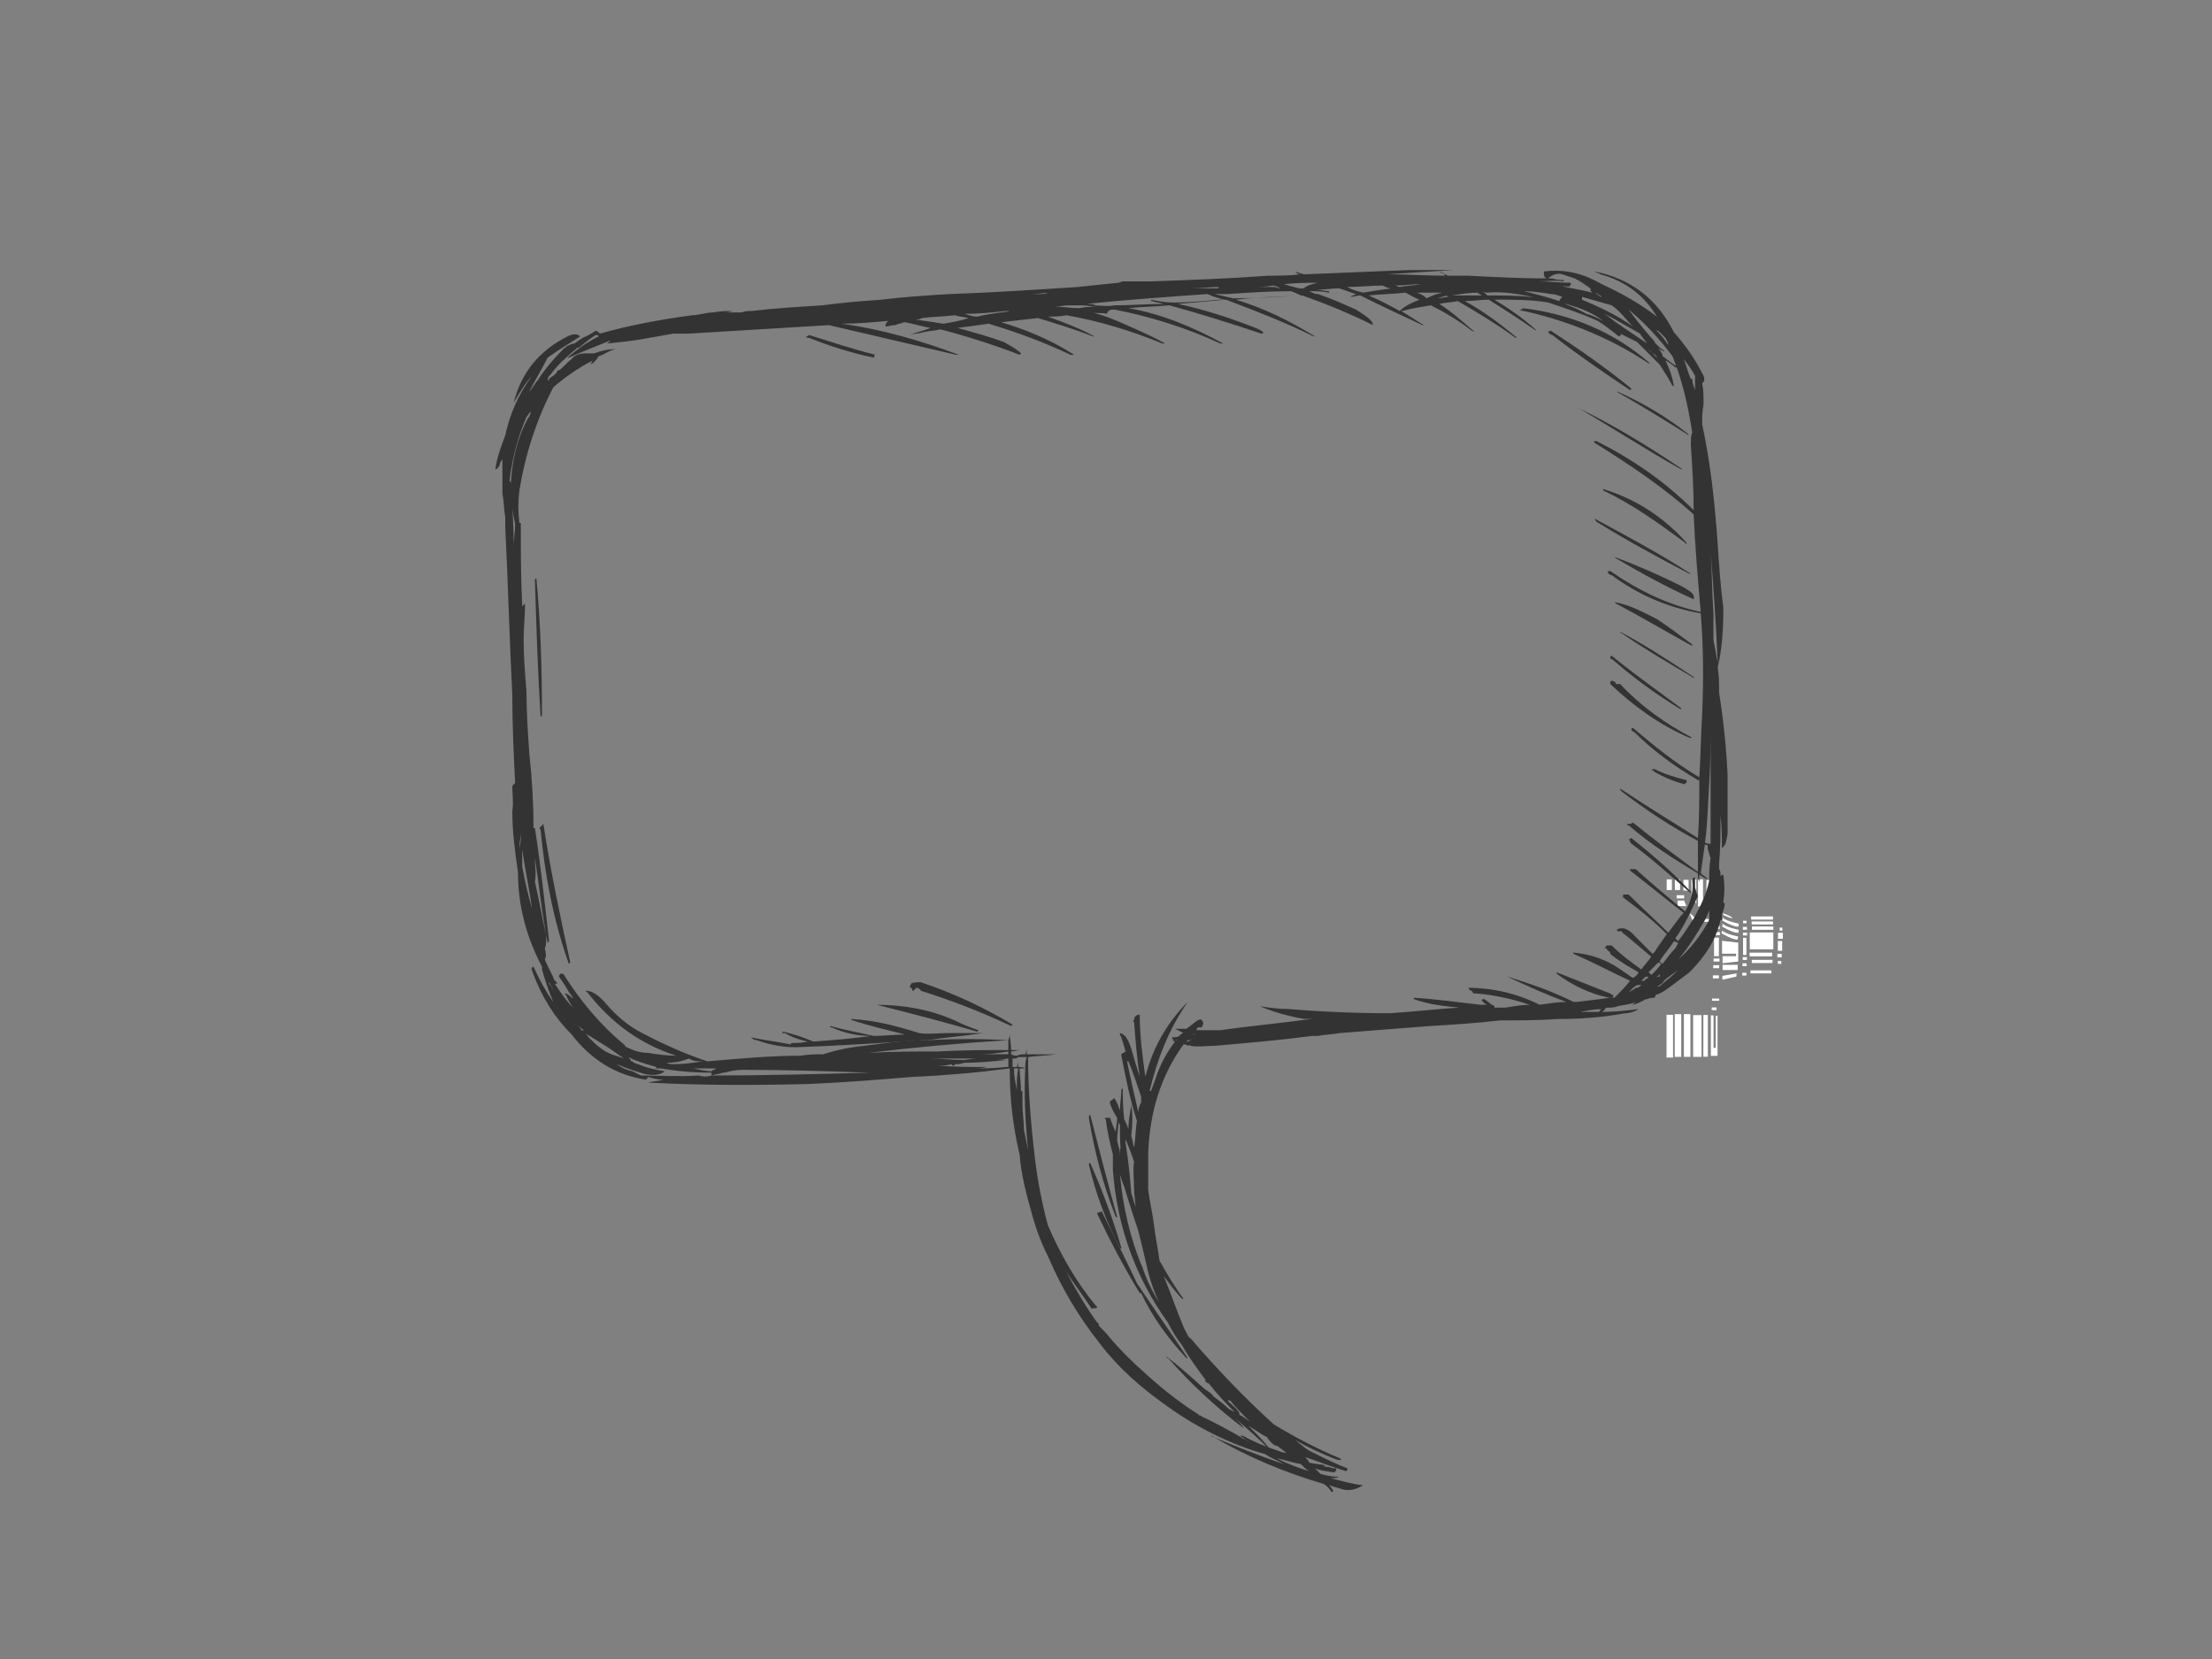 <?xml version="1.0" encoding="utf-8"?>
<!-- Generator: Adobe Illustrator 17.0.0, SVG Export Plug-In . SVG Version: 6.00 Build 0)  -->
<!DOCTYPE svg PUBLIC "-//W3C//DTD SVG 1.1//EN" "http://www.w3.org/Graphics/SVG/1.1/DTD/svg11.dtd">
<svg version="1.1" id="Layer_1" xmlns="http://www.w3.org/2000/svg" xmlns:xlink="http://www.w3.org/1999/xlink" x="0px" y="0px"
	 width="800px" height="600px" viewBox="0 0 800 600" enable-background="new 0 0 800 600" xml:space="preserve">
<rect x="0" y="0" width="800" height="600" fill="#808080" stroke="none"/>
<polygon fill="#FFFFFF" points="604.656,321.896 602.783,321.896 602.783,318.031 604.656,318.031 604.656,321.896 "/>
<polygon fill="#FFFFFF" points="607.615,321.896 605.743,321.896 605.743,318.031 607.615,318.031 607.615,321.896 "/>
<polygon fill="#FFFFFF" points="610.695,322.078 608.823,322.078 608.823,318.212 610.695,318.212 610.695,322.078 "/>
<polygon fill="#FFFFFF" points="618.97,328.057 617.158,328.057 617.158,318.273 618.97,318.273 618.97,328.057 "/>
<polygon fill="#FFFFFF" points="621.597,327.996 619.785,327.996 619.785,318.212 621.597,318.212 621.597,327.996 "/>
<polygon fill="#FFFFFF" points="615.92,327.815 614.108,327.815 614.108,318.031 615.92,318.031 615.92,327.815 "/>
<polygon fill="#FFFFFF" points="613.504,326.788 611.813,324.433 611.692,318.031 613.504,318.031 613.504,326.788 "/>
<polygon fill="#FFFFFF" points="609.095,324.916 606.377,324.916 606.377,323.769 609.095,323.769 609.095,324.916 "/>
<polygon fill="#FFFFFF" points="606.739,325.701 606.739,327.695 609.88,327.695 609.095,325.701 606.739,325.701 "/>
<path fill="#FFFFFF" d="M611.088,330.473l1.268,2.899h5.678v-1.026h-4.711C613.323,332.345,611.148,329.929,611.088,330.473
	L611.088,330.473z"/>
<polygon fill="#FFFFFF" points="621.718,333.432 619.906,333.432 619.906,332.466 621.718,332.466 621.718,333.432 "/>
<polygon fill="#FFFFFF" points="621.657,345.814 619.906,345.814 619.906,339.109 621.657,339.109 621.657,345.814 "/>
<polygon fill="#FFFFFF" points="621.899,347.746 619.725,347.746 619.725,346.659 621.899,346.659 621.899,347.746 "/>
<polygon fill="#FFFFFF" points="621.778,350.163 619.604,350.163 619.604,349.075 621.778,349.075 621.778,350.163 "/>
<polygon fill="#FFFFFF" points="621.657,353.846 619.483,353.846 619.483,352.76 621.657,352.76 621.657,353.846 "/>
<polygon fill="#FFFFFF" points="622.02,338.204 619.846,338.204 619.846,337.117 622.02,337.117 622.02,338.204 "/>
<polygon fill="#FFFFFF" points="621.96,335.969 619.785,335.969 619.785,334.882 621.96,334.882 621.96,335.969 "/>
<polygon fill="#FFFFFF" points="631.656,333.905 630.405,333.905 630.405,333.01 631.656,333.01 631.656,333.905 "/>
<polygon fill="#FFFFFF" points="631.614,345.377 630.405,345.377 630.405,339.165 631.614,339.165 631.614,345.377 "/>
<polygon fill="#FFFFFF" points="631.781,347.167 630.28,347.167 630.28,346.16 631.781,346.16 631.781,347.167 "/>
<polygon fill="#FFFFFF" points="631.698,349.406 630.196,349.406 630.196,348.398 631.698,348.398 631.698,349.406 "/>
<polygon fill="#FFFFFF" points="631.614,352.82 630.113,352.82 630.113,351.812 631.614,351.812 631.614,352.82 "/>
<polygon fill="#FFFFFF" points="631.865,338.326 630.364,338.326 630.364,337.318 631.865,337.318 631.865,338.326 "/>
<polygon fill="#FFFFFF" points="631.822,336.255 630.321,336.255 630.321,335.247 631.822,335.247 631.822,336.255 "/>
<path fill="#FFFFFF" d="M623.046,331.862l-0.181,1.027c0,0,2.053,1.208,3.684,1.812c1.631,0.604,2.174,0.423,2.174,0.423
	l0.121-1.087C628.845,334.036,624.315,333.191,623.046,331.862L623.046,331.862z"/>
<path fill="#FFFFFF" d="M623.046,334.097l-0.181,1.027c0,0,2.053,1.208,3.684,1.812c1.631,0.604,2.174,0.423,2.174,0.423
	l0.121-1.087C628.845,336.271,624.315,335.425,623.046,334.097L623.046,334.097z"/>
<path fill="#FFFFFF" d="M622.805,336.512l-0.181,1.027c0,0,2.053,1.208,3.684,1.812c1.631,0.604,2.174,0.423,2.174,0.423
	l0.121-1.087C628.603,338.687,624.073,337.841,622.805,336.512L622.805,336.512z"/>
<path fill="#FFFFFF" d="M623.228,330.292v0.604c0,0,3.141,1.51,3.262,1.087C626.61,331.56,623.228,330.292,623.228,330.292
	L623.228,330.292z"/>
<polygon fill="#FFFFFF" points="622.805,340.257 622.805,344.908 627.878,344.908 627.878,345.814 622.986,345.814 622.986,348.35 
	628.663,347.746 628.663,340.922 622.805,340.257 "/>
<polygon fill="#FFFFFF" points="628.482,348.954 622.986,348.954 622.986,350.826 628.422,350.826 628.482,348.954 "/>
<polygon fill="#FFFFFF" points="628.06,352.034 622.926,352.941 622.926,354.33 627.999,353.182 628.06,352.034 "/>
<polygon fill="#FFFFFF" points="641.226,332.587 633.314,332.587 633.314,331.439 641.226,331.439 641.226,332.587 "/>
<polygon fill="#FFFFFF" points="641.226,334.338 633.495,334.338 633.495,333.251 641.226,333.251 641.226,334.338 "/>
<polygon fill="#FFFFFF" points="641.347,336.271 633.616,336.271 633.616,335.063 641.347,335.063 641.347,336.271 "/>
<polygon fill="#FFFFFF" points="641.347,343.337 632.831,343.337 632.831,337.237 641.347,337.237 641.347,343.337 "/>
<polygon fill="#FFFFFF" points="640.925,345.874 632.771,345.874 632.771,344.545 640.925,344.545 640.925,345.874 "/>
<polygon fill="#FFFFFF" points="641.045,348.29 633.555,348.29 633.555,347.142 641.045,347.142 641.045,348.29 "/>
<polygon fill="#FFFFFF" points="640.622,352.034 633.073,352.034 633.073,350.947 640.622,350.947 640.622,352.034 "/>
<polygon fill="#FFFFFF" points="644.548,343.881 642.978,343.881 642.978,340.317 644.548,340.317 644.548,343.881 "/>
<polygon fill="#FFFFFF" points="644.79,339.533 643.038,339.533 643.038,337.358 644.79,337.358 644.79,339.533 "/>
<polygon fill="#FFFFFF" points="644.608,336.573 643.642,336.573 643.642,335.486 644.608,335.486 644.608,336.573 "/>
<polygon fill="#FFFFFF" points="644.367,346.237 642.797,346.237 642.797,344.968 644.367,344.968 644.367,346.237 "/>
<polygon fill="#FFFFFF" points="644.246,348.592 642.978,348.592 642.978,347.565 644.246,347.565 644.246,348.592 "/>
<polygon fill="#FFFFFF" points="621.778,361.94 619.181,361.94 619.181,361.155 621.778,361.155 621.778,361.94 "/>
<polygon fill="#FFFFFF" points="620.812,365.322 619.06,365.322 619.06,364.355 620.812,364.355 620.812,365.322 "/>
<polygon fill="#FFFFFF" points="618.758,367.194 618.758,381.871 621.174,381.871 621.174,367.376 620.51,367.376 620.51,378.972 
	619.725,378.972 619.725,367.255 618.758,367.194 "/>
<polygon fill="#FFFFFF" points="617.671,382.173 616.041,382.173 616.041,367.073 617.671,367.073 617.671,382.173 "/>
<polygon fill="#FFFFFF" points="615.376,382.233 612.356,382.233 612.356,367.134 615.376,367.134 615.376,382.233 "/>
<polygon fill="#FFFFFF" points="605.079,382.475 602.723,382.475 602.723,367.013 605.079,367.013 605.079,382.475 "/>
<polygon fill="#FFFFFF" points="608.038,382.233 605.682,382.233 605.682,366.771 608.038,366.771 608.038,382.233 "/>
<polygon fill="#FFFFFF" points="611.36,382.233 609.004,382.233 609.004,366.771 611.36,366.771 611.36,382.233 "/>
<g>
	<g>
		<path fill="#333333" d="M397.889,486.07L397.889,486.07c6.648,8.689,14.823,15.841,23.512,21.975
			c11.245,8.175,23.507,14.309,36.284,17.887c2.046,1.532,4.088,2.046,6.643,3.579c-9.198-3.069-17.887-6.643-26.571-10.221
			c0,0,0,0,0.509,0c12.777,7.666,26.576,13.286,40.376,17.373c1.018,0.514,2.041,1.537,3.064,3.069l0.509-0.514
			c-0.509-1.018-1.018-1.532-1.532-2.041c1.532,0.509,3.579,1.023,5.111,1.532c2.555,0.509,4.602,0,7.157-1.532
			c-4.088-0.514-7.666-1.532-11.754-2.555c1.018,0,2.041,0,3.064-0.514c-2.555,0-4.602-0.509-6.643-1.018
			c-0.514-0.514-1.023-1.023-2.046-2.046c2.555,1.023,4.602,1.023,7.157,1.532v-0.509c0,0,0,0,0.509,0c0-0.514,0-0.514,0-1.023
			c-1.023,0-1.532,0-2.555-0.509c-1.023,0-1.532,0-2.041-0.514c0.509,0,0.509,0,0.509,0c0.509,0,0.509,0,0.509,0
			c-2.041-0.509-4.087-0.509-6.129-1.023c-0.514-1.018-1.023-1.532-1.537-2.041c4.602,1.532,9.712,3.578,14.823,5.111l0,0
			c0,0,0,0,0.509-0.514c0-0.509,0-0.509,0-0.509c-4.088-1.532-8.175-3.578-12.263-5.62c-2.555-1.023-4.602-3.069-6.643-4.602
			c4.597,2.555,9.707,5.111,15.332,7.157c1.532,0,1.532,0,1.018-0.514c-8.684-3.578-16.35-7.666-24.016-12.263
			c-10.735-9.712-20.957-20.443-30.155-31.178c-0.509,0-0.509-0.509-1.023-1.023c-0.509-1.018-1.023-2.041-1.532-3.064
			c-2.555-6.134-4.602-12.268-7.157-18.396c2.046,2.555,4.093,5.62,6.648,8.175c0.509,0,1.018,0,0.509,0
			c-3.064-4.087-6.134-9.198-8.689-13.8c-0.509-4.088-1.532-8.689-2.041-13.286c-0.514-4.088-1.537-8.18-2.046-12.268
			c0,0,0,0,0-0.509c0-4.088,0-8.689,0-12.777c0.509-14.823,4.602-28.109,12.777-39.353c0.509,0,1.023,0,1.532,0.509
			c0,0,0.514-0.509,1.023,0c2.555,0.514,5.62,0,8.689,0c11.754-1.018,23.507-2.041,35.261-3.573c0,0,0,0-0.509,0.509l0.509-0.509
			c0.514,0,1.023,0,2.046,0c2.555-0.514,5.111-0.514,7.666-1.023l32.71-2.555c8.684-0.514,16.864-1.023,25.553-2.046
			c6.643,0,13.795,0,20.952-0.509l0,0c7.666,0,15.841-0.514,24.021-2.046c1.532,0,3.578-0.509,5.111-1.532
			c-4.088,0.509-8.689,1.023-13.291,1.023c1.023-0.514,1.023-1.023,1.537-1.532c1.532,0,3.064,0,4.087-0.514
			c2.041-0.509,4.088-0.509,6.643-1.532c-0.509,0.509-1.023,0.509-1.023,1.023c1.532-0.514,3.07-1.023,4.602-2.046
			c0.509,0,0.509,0,0.509,0c1.023-0.509,2.046-0.509,2.555-0.509c0.514-0.514,0.514-0.514,0.514-1.023
			c2.041-0.509,4.088-2.046,6.129-3.578c2.046-1.532,4.093-3.064,6.134-4.597c6.134-6.134,9.712-12.268,11.245-18.91h0.509v-0.514
			c0,0,0,0,0-0.509l0,0c0-0.509,0-0.509,0-1.023c0.514-1.532,1.023-2.555,1.023-4.088c-0.509,0-0.509,0-0.509-0.509
			c0.509-3.069,0.509-6.134,0-9.712c-0.514,0-0.514,0-1.023,0.509l0,0c0-1.018,0-2.041-0.509-2.555c0-1.018,0-1.532,0-2.041
			c0.509-5.625,0.509-11.245,0.509-17.378c0.509,4.088,0.509,8.18,0.509,11.754c1.537-1.018,1.537-2.555,2.046-5.111
			c0-7.152,0-14.309,0-21.461c-0.509-10.221-1.532-19.934-3.064-29.643c0-3.067,0-6.131-0.514-9.201
			c1.532-6.131,2.046-13.286,2.046-21.463c-1.023-7.666-1.532-15.332-2.046-22.998c-1.023-14.82-2.555-29.129-5.62-43.441
			c0-2.044,0-4.599,0.509-7.154c0-2.555,0-5.111-0.509-7.666c1.023-0.512,1.023-2.046,0-3.579
			c-2.555-5.111-6.134-10.221-10.221-14.82c-6.134-12.265-15.846-19.422-28.623-21.977c0.514,0.514,1.537,0.514,2.046,1.023
			c9.198,2.555,15.841,7.666,20.443,15.332c-6.643-5.111-13.286-8.689-19.934-11.753c-6.129-3.579-12.777-5.622-20.952-4.602
			c0,0,0,0,0,0.514c0,1.532,0.509,2.041,1.532,2.041c1.532-1.532,3.579-2.041,5.111-1.532c1.532,0.512,3.07,1.023,4.602,1.532
			c2.041,1.023,4.088,2.555,5.62,3.578c0,0,0,0.512,0,1.023c0.514,0,0.514,0.509,0.514,0.509c-3.578-1.021-7.666-1.532-11.759-2.555
			c1.537,0.514,2.555,0,3.578,0.514v-0.514c0.514,0,0.514,0,0.514-0.509c0,0,0,0,0-0.512c-4.093,0-7.666-0.512-11.759-0.512
			c3.069,0,6.134-0.509,9.203,0v-0.509c-1.023,0-2.555,0-4.093-0.514c-10.221,0-20.443-0.509-30.664-1.021c-2.041,0-4.596,0-7.152,0
			c-1.023-0.512-2.046-1.021-2.555-1.535c0,0.514,0,0.514,0.509,0.514c0.514,0.509,1.023,0.509,1.023,1.021
			c-6.643,0-13.8-0.512-20.952-0.512c8.175-0.509,16.35-1.023,24.016-1.532c-5.111,0-10.221,0-15.841,0
			c-12.268,0.509-25.044,1.023-37.821,1.532c-1.018,0-2.041-0.509-3.573-1.023c0.509,0.514,0.509,0.514,0.509,0.514
			c0.509,0.509,1.023,0.509,1.532,0.509c-4.087,0.512-8.175,0.512-11.753,0.512c-13.8,1.021-27.6,1.535-41.909,2.044
			c-3.578,0-7.152,0-10.73,0l0,0c-0.514,0-1.023,0.512-1.532,0.512c-5.111,0.512-10.221,1.021-14.823,1.535
			c-15.841,1.021-31.173,2.041-46.505,2.555c-8.18,0.509-16.355,1.021-24.535,2.041c-7.152,0.514-13.795,1.023-21.461,2.046
			c-8.18,0.509-16.869,1.023-25.553,2.044c-1.023,0-2.046,0-3.578,0.512c-2.046,0-4.602,0-7.157,0c1.532,0,2.555,0,4.088-0.512
			c-2.555,0-4.597,0-7.152,0.512c-2.555,0-5.111,1.023-7.666,1.023c-11.244,1.532-22.489,3.576-33.219,6.643
			c-0.514-0.512-1.023-1.023-1.532-1.023c-1.537,1.023-2.555,1.532-3.578,2.046c-1.532,0.509-2.555,1.532-4.088,2.555
			c-1.023,0-1.537,0.509-3.069,1.021c0,0.512,0,0.512-0.509,0.512c-3.578,3.578-7.157,7.666-9.712,11.753
			c-1.023,1.023-2.041,3.067-3.064,4.088c2.041-4.088,4.597-8.175,6.643-12.263c3.578-2.555,7.666-5.111,11.753-7.666
			c-1.023-1.023-2.555-1.023-4.597,0c-10.221,5.111-16.869,13.286-19.425,24.019l0,0c2.046-3.576,4.093-7.154,6.648-9.71
			c-5.111,6.643-8.18,14.309-9.712,21.466c-1.532,4.088-3.064,8.175-3.579,12.263c0.514,0,1.023-0.509,1.532-1.532
			c0-0.509,0.514-1.532,1.023-2.044c0,4.09,0,8.178,0,12.265c0.514,2.555,0.514,5.622,1.023,8.689c0,1.023,0,2.555,0,3.578
			c1.023,20.443,1.532,40.371,2.555,60.814c0,10.735,0.509,21.466,1.023,31.687c-0.514,0.512-1.023,1.023-1.023,1.023
			c0,3.064,0.509,6.134,0,9.198c0,7.666,1.023,14.823,2.046,21.975c0,12.268,3.064,23.512,8.684,34.242c0,0.509,0,0.509,0,1.023
			c1.023,3.578,2.555,8.175,4.093,11.753c-2.555-3.578-5.111-8.175-7.157-12.777c0,0-0.509,0-0.509,0.509
			c-0.514,0.514-0.514,0.514,0,0.514v0.509c3.573,9.712,8.175,16.864,14.309,22.998c6.643,8.689,15.841,14.823,27.086,16.355v-0.509
			c0.509,0,0.509,0,0.509-0.514c1.537,0.514,3.578,1.023,5.625,1.023c-2.046,0.509-3.578,0.509-5.625,1.023
			c18.91,1.023,38.33,1.023,58.264,0.509c12.268-0.509,25.044-1.532,37.307-2.555c11.754-0.509,23.512-1.532,35.266-3.064
			c0,10.221,1.023,20.443,3.578,31.173c0.509,7.157,2.555,14.823,4.597,21.975c1.532,5.625,3.579,10.735,6.134,15.846
			C384.094,466.136,390.223,476.358,397.889,486.07z M397.38,479.427c0-0.514,0-1.023-0.509-1.023
			c-4.093-5.625-7.666-11.754-11.245-18.401c3.064,4.602,6.134,8.689,9.198,13.291c0.509,0,1.023-0.514,1.532,0
			c0.514-0.514,0.514-1.023,0-1.023c-7.152-8.689-12.777-18.396-17.373-29.132c-2.046-7.666-3.578-15.332-4.602-23.507
			c-1.532-12.777-2.555-25.044-2.555-37.307c3.064-0.514,6.643-0.514,10.221-1.023h0.509c-3.573,0-7.152,0-11.239,0
			c0-1.023,0-2.046,0-2.555c0,0.509,0,1.532-0.514,2.555c-1.023,0-2.041,0-3.064,0.509c-0.514,0-1.023,0-2.046-0.509
			c0,0,0-0.514,0-1.023c1.023,0,2.046-0.509,3.579-0.509c-1.532,0-2.555,0-3.579,0c0-2.046-0.509-4.093-0.509-6.134
			c0,0.509,0,1.532-0.514,2.555c0,1.023,0,2.555,0,3.578c-8.175,0-16.864,0-25.553,0.509c-8.175,0-16.35,0-25.039,0.509
			c16.864-2.041,33.728-3.573,50.593-4.597c-9.707-0.514-19.42-0.514-29.127,0c-7.666,0-15.332,1.023-22.998,2.041
			c-5.111,0.514-10.221,1.537-14.823,3.069c-2.555,0-5.111,0-8.175,0.509c-10.735,0-21.98,1.023-33.733,2.046
			c-7.666-2.555-15.841-6.134-23.507-10.221c-5.111-2.555-9.198-6.134-12.777-10.221c-2.555-3.069-5.111-5.111-7.666-5.111
			c0,0,0,0.509,0.509,0.509c8.689,11.244,19.42,18.91,32.196,22.998c-3.573,0-7.152-0.509-10.221-1.023
			c-3.064,0-5.62-1.018-7.666-2.041c-0.509,0-0.509-0.514-1.018-1.023c-8.689-7.157-15.846-15.841-21.98-25.553h-0.509
			c-0.509,0-0.509,0-0.509,0c-0.514,0.509-0.514,1.023-0.514,1.023c1.023,1.532,2.555,3.578,3.579,5.62
			c0.509,0.514,1.532,2.046,1.532,2.555c0-0.509-0.509-0.509-0.509-0.509c-1.023-1.023-1.532-1.532-2.555-1.532
			c0,0,0,0.509,0.509,0.509c0.514,1.532,1.532,3.064,2.555,4.602c-2.555-2.555-4.597-5.625-6.643-8.689c0.509,0,1.023,0,1.023,0
			c-0.514-0.514-0.514-1.023-1.023-1.023c-1.023-2.555-2.555-5.111-3.579-7.666c0.514-1.023,0.514-2.046,0-4.087
			c0.514-1.023,0.514-2.555,0.514-4.602c-1.537-6.643-2.555-12.777-4.093-19.42c0.514-3.064,0-5.62,0-8.689
			c1.537,10.221,2.555,20.443,4.602,30.664l0.509-0.509c-1.532-13.8-3.064-27.6-5.111-40.885c0,0,0,0-0.509,0
			c0-8.689-0.509-17.887-1.532-27.086c-0.514-7.666-1.023-14.823-1.023-22.489c-0.509-6.134-1.023-12.265-1.023-18.91
			c0-4.088,0.514-8.175,0.514-12.777c-0.514,0.514-0.514,0.514-1.023,1.023c-0.514-10.221-0.514-20.443-0.514-30.152h-0.509
			c-0.509-4.09-0.509-7.666,0-11.756c2.046-12.777,6.134-25.553,12.268-37.307c4.088-3.578,9.198-7.154,14.309-9.71
			c-0.514,0.512-0.514,1.021-1.023,1.535c0.509-0.514,1.023-0.514,1.023-0.514c1.023-1.021,1.532-1.532,2.041-2.555
			c2.046-0.509,3.578-2.041,6.134-2.555c-2.555,0-5.111,0.514-7.666,1.535c-1.023,0-2.041,0-3.064,0
			c-2.046,0-4.088,0.512-5.111,2.044c-2.046,1.532-3.069,3.067-4.602,4.088c0,0,0,0-0.509,0c0,0.514-0.514,1.023-1.023,1.535
			c-0.509,0.512-1.532,1.021-2.046,1.535c0,0.509,0,0.509-0.509,0.509c0-1.023,0.509-1.532,1.023-2.044
			c2.555-3.576,6.134-6.645,9.707-9.71c0,0,0,0,0.514,0l0,0c2.041-1.532,3.578-3.067,6.134-4.602c0.509,0,1.018,0,1.018,0.514
			c-4.088,2.041-7.666,4.597-11.239,7.666h0.509c4.602-2.046,9.712-4.09,14.823-6.134c0,0.509-0.514,0.509-1.023,1.023
			c5.111-0.514,10.221-1.023,15.332-2.046c3.064-0.509,5.62-1.023,8.689-1.532c1.018,0,2.555,0,4.088,0h0.509c0,0,0.514,0,1.023,0
			c16.864-1.023,33.728-2.046,50.598-3.067c15.332,3.576,30.664,7.154,45.996,10.733h1.018
			c-13.795-5.111-27.595-9.198-42.418-11.245c5.625,0,11.245-0.509,16.864-1.023c-0.509,0.514-1.018,1.023-1.018,2.046
			c1.018,0,2.041-0.512,3.573-0.512c1.023-0.512,2.046-0.512,3.069-1.021h0.509c3.069,0.509,6.134,1.532,9.198,2.041
			c-2.555,1.023-5.111,1.535-7.666,2.555c1.537-0.509,3.578-0.509,5.111-1.021c2.046-0.512,4.093-0.512,6.134-1.021
			c9.712,2.555,19.42,5.62,28.623,9.198l0.509-0.512c-1.532-1.535-3.579-2.555-6.134-4.09c-5.62-2.041-11.244-3.576-16.864-5.111
			c4.087-0.509,7.666-1.021,11.244-1.532c10.221,3.067,19.929,6.643,29.641,11.245c1.532,0,1.532,0,0.509-0.512
			c-8.175-5.111-16.864-8.687-25.553-11.242c4.093-0.514,8.689-1.023,13.291-1.535c6.643,2.044,13.286,4.09,19.929,6.645h0.514
			c-5.625-3.069-11.244-5.111-16.864-7.157c2.041,0,4.597,0,6.643-0.509c11.754,2.041,23.507,5.62,34.752,10.221h1.023
			c-3.578-2.046-8.18-4.09-12.777-6.134c-4.602-2.046-9.198-4.088-13.8-5.111c1.532,0.509,3.578,0,5.62,0.509v-0.509
			c0,0,0,0,0.514-0.512l0,0c0.509-0.512,1.532-0.512,2.041-0.512c13.291,2.555,26.067,6.643,38.33,12.268c1.023,0,1.023,0,1.023,0
			c-11.244-6.134-22.484-10.735-34.242-12.777c5.111-0.514,9.712-0.514,14.823-1.023c11.244,3.064,22.489,6.643,33.219,10.221
			c1.532,0,0.509-1.023-2.046-2.046c-9.198-3.576-18.396-6.643-28.109-8.687c6.134-0.512,11.759-1.021,17.378-1.535
			c10.73,4.09,21.466,8.18,31.687,13.291h0.509c-9.198-5.625-18.396-10.221-28.618-13.291c8.175-1.021,16.355-1.021,24.021-1.532
			c8.684,3.067,17.373,6.643,25.553,10.733c0-1.535-2.046-3.067-6.134-5.622c-4.602-2.044-9.198-4.087-13.8-5.62
			c3.578,0,7.157-0.514,10.73-0.514c-3.573,0-7.152,0.514-11.239,0.514c-0.514,0-1.537-0.514-2.555-1.023
			c2.041,0,4.597,0,7.152,0.509v-0.509l0,0c-1.532,0-3.064-0.512-4.597-0.512c3.064,0,5.62-0.512,8.175-0.512
			c2.046,0.512,4.087,1.532,6.134,2.046c-0.514,0.509-1.532,0.509-2.046,1.021c1.532,0,2.555-0.512,3.579-0.512
			c7.157,3.579,14.823,7.157,22.489,10.733h0.509c-2.555-1.535-5.62-3.576-8.175-5.111c0,0,0,0,0.509,0
			c3.578-1.021,7.157-1.535,10.221-2.044c5.111,2.555,10.221,5.62,14.823,9.198c1.018,0.512,1.018,0,0.509,0
			c-4.088-3.578-8.175-7.154-12.268-9.71c2.046-0.512,4.602-0.512,6.648-1.021c7.152,4.088,13.795,8.175,20.952,13.286
			c0.509,0,0.509,0,0.509,0c-6.129-5.111-12.263-9.71-18.905-13.286c3.064,0,6.129-0.514,8.684-0.514
			c5.625,3.578,11.245,7.157,16.355,10.735c0.514,0.509,1.023,0.509,0.514,0c-4.602-4.09-9.712-7.666-14.823-10.735
			c6.643,0,13.286,0,19.419,1.023c6.134,2.046,12.268,4.088,17.887,6.643c2.555,1.535,5.111,3.578,7.666,5.625
			c1.023-0.514,1.023-0.514,0.514-1.023c2.041,1.023,4.088,2.044,6.129,3.064c2.555,2.555,5.625,5.625,8.18,8.18
			c1.532,2.555,3.064,4.597,4.597,7.666h0.514c-0.514-3.069-1.532-6.134-3.069-9.201c1.023,0.512,2.555,1.535,3.578,2.555
			c0.514,0,0.514,0,0.514-0.512c-2.046-1.023-3.578-2.555-5.111-3.578c0-1.021-1.023-2.041-1.537-3.064
			c0.514,0.509,1.023,1.023,1.537,1.023c0.509,0.509,0.509,0.509,0.509,0c-1.023-0.514-2.046-1.535-3.064-2.555
			c-0.514-1.023-1.023-1.535-1.537-2.046c-3.064-3.578-5.62-6.643-8.175-10.221c6.134,5.111,11.244,10.733,15.841,16.864
			c3.578,8.689,5.625,17.887,7.157,27.6c-0.509,1.023-0.509,2.555-0.509,4.599c0.509,7.666,1.018,15.332,1.018,23.51
			c-10.221-10.221-21.975-18.399-35.26-25.044c0,0-0.514,0-1.023,0.514c0.509,0,1.023,0.509,1.023,0.509
			c12.263,7.666,24.53,15.844,35.26,25.553c0.514,11.754,1.537,23.51,2.555,35.266c-11.754-2.555-22.484-7.666-32.705-14.823
			c-0.514,0-0.514,0-1.023,0.512l0.509,0.512c0,0,0.514,0.509,1.023,0.509c9.712,7.157,20.443,11.756,32.196,13.8
			c1.023,12.268,1.023,24.53,0.514,36.798c-0.514,7.666-0.514,15.332-1.023,22.486c-8.689-5.111-16.864-11.756-24.021-17.887
			c0,0-0.509,0-0.509,0.512v0.509c0.509,0,0.509,0.514,1.023,0.514c6.643,6.643,14.309,12.263,22.998,17.373c0,0,0,0,0.509,0
			c0,7.157,0,14.309-0.509,20.957c-9.712-6.134-18.91-11.756-28.109-17.887c0,0.509,0,0.509,0.509,1.021
			c8.689,6.645,17.887,12.774,27.6,17.885c0,3.578,0,7.157,0,11.245c-7.666-5.62-15.332-11.245-23.512-17.887
			c-0.509,0.514-1.023,0.514-1.532,0.514c0,0,0,0-0.509,0c0,0.509,0,0.509,0.509,0.509c7.666,6.643,16.355,12.268,25.044,17.378
			c0,1.018,0,2.041,0.509,3.064c0-1.023,0-2.046,0-2.555c1.023,0.509,1.532,1.023,2.555,1.532h0.509
			c-1.018-1.023-2.041-1.532-2.555-2.041c0.514-3.578,1.023-7.157,1.537-10.735c0,0.514,0.509,0.514,1.018,0.514
			c0,0.509,0,0.509,0,0.509c0,0.509,0,0.509,0,1.023c0.514,1.023,0.514,2.041,1.023,3.064c-0.509,3.069-0.509,5.625-0.509,8.18
			c-1.023,5.111-3.069,9.198-5.625,13.795c-2.041,3.069-3.573,5.625-5.62,8.18c0,0-0.509-0.514-1.023-1.023
			c3.069-4.087,5.625-9.712,8.18-15.332c-0.514-1.023-0.514-1.532-1.023-3.064c0-1.023,0-2.555,0-3.578
			c-0.514,0-0.514,0-1.023,0.509c0,0,0,0,0,0.514c0.509,4.088-0.509,7.666-2.555,11.239c-6.134-5.111-12.268-10.221-17.887-15.332
			c-0.509,0-1.023,0-1.532,0c-0.514,0-0.514,0-0.514,0c0,0.514,0,0.514,0,0.514c6.648,5.111,12.777,10.221,19.425,15.332
			c0,0-0.514,0.509-1.023,1.023c-1.532,2.041-3.069,4.088-4.602,6.129c-4.596-4.597-9.707-9.198-14.309-13.795
			c-0.509,0-1.023,0-1.532,0c-0.514,0-0.514,0-0.514,0.509c0,0,0,0,0,0.509c5.625,4.093,11.245,8.689,15.846,13.291
			c-1.023,1.532-2.555,3.578-3.578,5.111c-0.509,1.023-1.023,1.532-1.532,2.041c-2.046-2.041-4.087-4.087-6.134-6.129
			c-3.064-3.578-5.111-3.578-7.157-2.555c0.514,0,0.514,0,0.514,0.509c0.509,0,1.023,0,1.532,0c0.509,0.509,0.509,1.023,1.023,1.023
			c3.064,2.555,6.134,5.111,9.707,8.175c-1.018,1.532-2.555,3.069-3.573,4.602c-3.578-2.555-7.157-5.111-10.735-8.689
			c-0.509,0-1.023,0-1.532,0c-0.509,0-0.509,0.509-1.023,1.023c0.514,0,0.514,0,0.514,0c0.509,0.509,0.509,1.023,1.018,1.023
			c0.514,0.509,0.514,0.509,0.514,1.018c3.064,2.555,6.643,4.602,10.221,6.648c-0.514,1.018-1.023,1.532-2.046,2.041
			c-1.023-0.509-2.041-1.532-3.064-2.041c-6.134-4.602-12.268-6.648-18.91-7.157c0,0,0.509,0,0.509,0.509
			c7.157,3.069,13.8,6.648,20.443,9.712c-1.532,2.046-3.573,4.088-5.62,6.134c-0.509,0-1.023,0-1.532,0
			c-3.578,0.509-7.666,1.023-12.268,1.532c0,0-0.509,0-1.023,0c-8.175-4.087-15.841-6.643-24.016-9.198c0.509,0,0.509,0,1.018,0.509
			c6.648,3.069,13.291,6.134,20.443,8.689c-3.064,0-6.129,0.509-9.707,1.023c-8.18-4.088-16.864-6.134-26.068-6.134
			c0.514,0,0.514,0.509,0.514,0.509c0.509,0.514,0.509,0.514,1.023,0.514c0,0.509,0.509,0.509,0.509,1.023c0.509,0,1.023,0,1.023,0
			c6.643,0.509,13.286,2.041,19.42,4.088c-2.555,0-5.62,0.509-8.689,1.023c-1.023,0-2.555,0-4.087,0c0-0.514,0-0.514,0-0.514
			c-0.509-0.509-1.023-0.509-1.023-0.509c-1.023-1.023-2.041-1.532-2.555-2.046c-0.509,0-1.023,0-1.023,0.514l0.514,0.509
			c0.509,0.509,1.023,1.023,1.532,1.023c-1.023,0-2.046,0-2.555,0c-8.689-1.023-16.355-2.046-24.021-2.555c0,0.509,0,0.509,0,0.509
			c5.625,2.046,11.245,2.555,16.355,3.069c-8.175,0.509-16.864,1.532-25.044,2.041c-12.263,0-24.53-0.509-36.793-1.532
			c-3.578,0-7.157-0.509-10.221-1.023c4.597,2.046,10.221,3.578,15.841,4.602c1.023,0,2.046,0,3.064,0
			c-11.239,1.532-22.484,2.555-33.219,4.087c-3.064,0-6.129,0-8.684,0c0-0.509,0.509-0.509,0.509-1.023c0.509,0,1.023,0,1.532,0
			c0-0.509,0.514-1.023,0.514-1.532c-0.514-1.532-1.023-1.532-2.046-1.023c-1.532,1.023-2.555,2.046-4.088,3.069
			c-1.532,0-3.069,0-4.088,0c1.018,0.509,2.041,1.018,3.064,1.532c-0.509,0-1.023,0.509-1.532,1.023
			c-0.514,0.509-1.532,0.509-2.555,0.509c0,0.509,0,0.509,0.509,1.023c0.514,0,1.023,0,1.532-0.514
			c-0.509,0.514-0.509,0.514-0.509,0.514c-0.509,0-0.509,0-1.023,0c0,0,0,0-0.509,0c0.509,0.509,1.023,0.509,1.023,0.509
			c-3.069,4.087-5.625,8.689-7.157,13.8c-0.509,1.532-1.023,2.555-1.532,4.088h-0.514c2.555-10.73,6.648-21.975,13.8-32.196
			c-7.666,7.666-12.777,16.864-15.332,27.086c-1.023-7.152-2.041-14.818-2.041-22.484c-1.023,0-2.046,0.509-2.046,2.041
			c-0.509,0-0.509,0.514,0,0.514c0.509,6.643,1.023,13.286,2.046,19.929c-1.023-3.064-2.046-6.643-3.069-10.221
			c-1.023-3.064-2.041-5.111-4.087-5.62v0.509c1.023,2.046,1.532,4.602,2.046,6.134c-0.514,0.509-1.023,0.509-1.537,1.023
			c0,0,0,0,0,0.509c1.537,7.666,3.069,15.846,5.625,23.512c-0.514,3.573-0.514,6.643-1.023,9.707
			c-0.509-1.532-0.509-2.555-1.023-4.088c0.514-4.087,0.514-8.175,0-11.753c0,0.509,0,0.509,0,1.023
			c-0.509,2.555-1.023,5.111-1.023,8.175c-0.509-1.532-1.018-2.555-1.532-3.578c-0.509-4.088-0.509-7.666-0.509-11.245
			c-0.514,0.514-0.514,0.514-0.514,0.514c0,2.555-0.509,5.111-0.509,7.666c-0.509-1.532-1.023-3.069-2.046-4.602
			c-0.509,0.514-1.018,1.023-1.532,1.023c0,0.509,0,1.023,0,1.023c0.514,1.532,1.532,3.578,2.555,5.111c0,0,0,0,0,0.509
			c0,1.532-0.509,3.069-0.509,4.602c-1.023-2.046-1.532-3.579-2.046-5.111c-0.509,0-1.023,0-1.532,0c-0.509,0-0.509,0.509,0,0.509
			c0.509,4.602,1.532,8.689,2.555,12.777c0,2.046,0,4.087,0,5.625c1.532,20.443,8.175,38.839,19.934,55.194
			c1.532,3.064,3.064,5.62,5.111,8.175c2.555,4.602,5.62,8.689,8.684,12.777c0,0-0.509,0-0.509-0.509c0,0.509,0,0.509,0.509,1.023
			c0,0,0.514,0.509,1.023,0.509c3.069,4.088,6.134,7.157,9.198,10.221c-0.509,0-1.018-0.509-2.041-1.023
			c-1.532-1.532-3.578-3.064-5.625-4.597c-0.509-1.023-1.532-1.537-3.064-2.555c-5.111-4.602-9.712-8.689-13.8-11.759
			c0,0.514,0,0.514,0.514,0.514c8.175,9.198,17.373,17.887,27.595,25.553l0,0c-1.023-1.532-2.041-2.555-3.064-3.579
			c4.088,3.579,7.666,6.643,11.245,10.221c0.509,0,1.018,0,0.509,0c-2.046-2.555-4.602-5.111-7.157-7.666
			c2.555,1.532,4.602,3.064,6.648,4.088c1.018,1.532,2.041,2.555,3.064,3.069c0.509,0,0.509,0,0.509,0
			c1.537,1.018,2.555,2.041,3.578,2.555c-0.509,0-1.532,0-2.555-0.514c-4.597-1.532-8.689-3.064-13.286-5.62c0,0-0.514,0-1.023,0
			c0.509,0.509,1.023,0.509,1.532,1.023c0.514,0.509,1.023,1.018,2.046,1.018c-0.514,0-1.023,0-1.532-0.509
			c-6.134-3.578-11.759-6.643-17.378-9.198c0.509,0,0.509,0,1.023,0.509c0,0,0.509,0.514,1.023,0.514
			c-7.666-4.602-14.823-10.221-21.466-16.355c-4.087-3.579-8.18-7.666-11.754-11.754
			C400.444,482.491,398.912,480.959,397.38,479.427z M371.826,416.053c-0.509-2.555-1.023-5.111-1.532-7.666
			c0-3.064-0.514-6.134-0.514-9.198c0-1.532,0-2.555,0-4.602c-0.509,0-0.509,0-0.509,0c0-3.064-0.509-5.62-0.509-8.175
			c0.509,0,1.532,0,2.041,0c-1.023-0.514-1.532-0.514-2.555-0.514c0-1.018,0-2.041,0-3.573c0,1.532,0,2.555-0.509,3.573
			c-0.514,0-1.023,0-1.532,0c0-1.018,0-2.041,0-3.064h0.509c0.509,0,1.023,0,1.532-0.509c1.023,0,2.046,0,3.069,0
			c-0.514,1.532-0.514,2.555-0.514,4.088C370.294,395.61,370.803,405.831,371.826,416.053z M364.669,385.898c0,0-0.509,0-1.018,0
			c-4.093,0.514-8.18,0.514-12.268,0.514c2.046,0,3.578,0,5.62-0.514c-6.129,0-11.754,0-17.887-0.509c1.537,0,3.069,0,5.111-0.509
			c0,0.509,0.514,0.509,1.023,0.509v-0.509c1.023,0,2.046,0,3.579-0.514c5.111,0,10.221-0.509,15.332-1.023
			c-1.532,0-3.064,0-4.602,0c1.537,0,3.069,0,4.602-0.509h0.509C364.669,383.856,364.669,384.88,364.669,385.898z M366.716,386.412
			c0.509,0,1.023,0,1.532,0c-0.509,2.555-0.509,5.111-0.509,7.666C367.225,391.522,366.716,388.967,366.716,386.412z
			 M364.669,380.278c0,0.509,0,1.023,0,1.023c-2.041,0-4.088,0-6.129,0c-1.023,0-2.555,0-4.093,0
			C358.026,381.301,361.605,380.787,364.669,380.278z M348.319,383.342c-4.093,0-8.18-0.509-11.759-0.509c5.625,0,11.245,0,16.869,0
			C351.384,382.833,349.851,383.342,348.319,383.342z M269.104,386.921L269.104,386.921c15.332,0,30.664,0.514,45.482,1.023
			c-18.91,0.509-37.816,1.023-57.241,1.023c-1.532,0.509-3.064,0.509-4.597,0c-7.157,0.509-14.309,0-20.957,0
			c-1.018-0.514-2.041-1.023-3.064-1.532c-2.046-0.514-3.579-1.023-5.62-2.555l0,0c3.573,1.532,6.643,2.555,10.221,3.573
			c2.555,0.514,5.111,0.514,7.152-1.018c-3.064-0.514-6.134-1.023-9.707-2.555c-0.514,0-1.023-0.514-1.537-0.514
			c0,0,0,0-0.509-0.509c0.509,0,0.509,0,0.509,0c-0.509,0-0.509,0-0.509,0s0,0-0.509,0c0-0.514-0.514-1.023-1.023-1.532
			c3.064,1.532,6.643,2.555,10.221,3.573c0,0.514-0.514,0.514-1.023,0.514c1.023,0,2.046,0,2.555,0
			c6.134,1.023,11.753,1.532,18.396,1.532l0,0c0,0,0,0.509,0,1.023c1.537-0.514,3.069-0.514,4.093-1.023h0.509
			c2.046-0.509,4.087-1.023,6.643-1.023H269.104z M258.882,386.412c-0.514,0.509-0.514,0.509-0.514,0.509
			c-0.509,0-0.509,0-1.023,0.514c-2.041,0-4.088-0.514-6.643-1.023C253.772,386.412,256.327,386.412,258.882,386.412z
			 M249.17,382.833c1.532,1.023,3.064,1.023,5.111,1.023c-3.579,0.509-7.157,1.023-10.73,1.023c-0.514,0-1.537,0-2.555-0.514
			C244.06,384.366,246.615,383.856,249.17,382.833z M220.552,379.255c1.532,1.023,3.573,2.555,5.111,3.578
			c-2.555-1.023-5.625-1.532-8.18-3.578c-1.532-1.023-3.064-2.555-4.597-4.088c-0.514-1.023-1.023-1.532-2.046-2.046
			C213.904,375.167,217.483,377.214,220.552,379.255z M211.863,373.121c-0.514-0.509-1.023-0.509-1.532-0.509
			c-0.514-1.023-1.023-1.532-2.046-2.555C209.308,371.08,210.331,372.103,211.863,373.121z M200.11,358.303
			c-0.514-1.023-1.023-2.046-1.537-2.555c0-1.023,0-1.532-0.509-2.046C198.572,355.748,199.596,356.771,200.11,358.303z
			 M188.865,307.196c1.023,7.152,2.555,14.309,3.578,21.466c-1.537-5.111-2.555-9.712-3.578-15.332
			C188.865,311.284,188.865,309.238,188.865,307.196z M375.914,106.348c-2.555,0-5.111,0-7.666,0.509
			c3.579-0.509,7.157-0.509,10.735-1.023C377.96,106.348,376.937,106.348,375.914,106.348z M364.16,112.479
			c1.023,0,1.532,0.512,2.046,0c-4.093,0.512-8.689,1.021-12.777,2.044c-1.537,0-3.069-0.509-4.602-1.023
			c5.111,0,10.221-0.509,14.823-1.021C364.16,112.479,364.16,112.479,364.16,112.479z M345.25,114.014
			c1.532,0.509,3.069,0.509,5.111,1.021c-3.064,1.021-6.134,1.535-9.198,2.044c-3.064-0.509-6.643-1.023-10.221-1.532
			c1.023,0,1.532,0,2.555-0.512C337.075,114.523,341.162,114.523,345.25,114.014z M184.778,174.319c0,0.509,0,1.023,0,1.023
			c0-0.514,0-1.023-0.514-1.535c1.023-8.178,3.069-15.844,6.134-22.998c0.509-0.512,1.023-1.535,1.532-2.044
			c0,1.023-0.509,2.044-1.023,2.555C186.819,158.987,185.287,166.653,184.778,174.319z M184.778,176.363
			c0,4.09,0.509,8.687,1.532,13.288c0,2.555-0.514,5.111-0.514,7.666C185.796,190.16,185.287,183.008,184.778,176.363z
			 M187.842,307.196c0,0,0-0.514,0-1.023c0-1.532,0.509-3.064,0.509-5.111c0,1.023,0,1.532,0,2.555
			C188.351,304.641,187.842,306.173,187.842,307.196z M470.461,529.511c1.023,1.023,2.046,2.041,3.069,2.555
			c-3.578-1.023-7.666-2.555-11.759-4.602C464.841,527.978,467.397,528.996,470.461,529.511z M447.977,511.623
			c0.509,0,0.509,0,0-1.023c-1.023-1.532-2.555-2.555-4.093-4.087c0.514,0,0.514,0,1.023,0c2.046,2.555,4.602,5.111,7.157,7.666
			C450.533,513.155,449.509,512.132,447.977,511.623z M579.317,364.946c-0.509,0-0.509,0.509-1.018,1.023c-2.046,0-4.093,0-6.648,0
			C574.207,365.455,576.762,364.946,579.317,364.946z M589.03,358.812c1.023-1.023,2.046-2.041,3.064-2.555c0.514,0,1.023,0,1.537,0
			c-0.514,0.514-1.023,1.023-2.046,1.023C591.076,357.789,590.053,358.303,589.03,358.812z M599.76,348.082
			c0.514,0,1.023,0.509,1.023,0.509c-1.023,1.532-2.041,2.555-3.578,4.088c0-0.509-0.509-0.509-1.018-1.018
			C597.205,350.637,598.742,349.105,599.76,348.082z M601.297,348.591c-0.514-0.509-1.023-0.509-1.023-1.023
			c1.532-2.555,3.578-4.597,5.111-7.152c0.509,0,1.023,0.509,1.532,0.509c0,0.514-0.509,1.023-1.023,2.046
			C604.362,344.503,602.829,346.55,601.297,348.591z M600.783,351.66c-0.509,0.509-0.509,1.018-0.509,1.532
			c-0.514,0-1.023,0-1.532,0.509C599.251,353.192,600.274,352.678,600.783,351.66z M595.163,353.192c0.509,0,1.023,0,1.023,0.509
			c-0.514,0-1.023,0.514-1.537,1.023c0,0-0.509,0-1.018,0C594.14,354.216,594.649,353.702,595.163,353.192z M600.783,356.257
			c-0.509,0.514-1.023,0.514-1.532,0.514c1.023-0.514,2.046-1.023,2.555-2.046c1.532-1.532,3.578-2.555,5.111-4.087
			C604.871,353.192,602.315,354.725,600.783,356.257z M411.688,445.185c1.023,4.087,2.046,8.175,3.069,12.777
			c1.018,4.597,2.555,9.198,4.597,13.286c-2.555-4.088-4.597-8.175-6.134-12.777c-4.597-10.73-7.152-22.484-8.175-33.728
			c0.509,2.041,1.532,4.087,2.046,6.134C408.624,435.986,410.156,440.583,411.688,445.185z M410.665,436.495
			c-0.509-1.532-1.018-3.578-1.532-5.111c-0.509-6.134-1.023-11.753-2.041-17.887c0-0.509,0-1.023,0-1.532
			c1.018,2.555,2.041,5.111,3.064,8.175c-0.509,3.069,0,6.643,0,9.712C410.156,432.408,410.665,434.449,410.665,436.495z
			 M405.555,418.099c0-1.023,0-2.046,0-3.069c-0.509,0.514-0.509,0.514-0.509,0.514c0,1.018,0,1.532,0,2.555
			c0-2.046-0.509-3.578-1.023-5.625c0-2.555,0.514-5.111,0.514-7.152c0,0.509,0,1.018,0.509,1.532
			C405.046,410.433,405.046,414.521,405.555,418.099z M412.712,398.674c-0.509,1.023-1.023,2.046-1.023,3.578
			c-1.532-6.643-3.064-13.286-4.087-18.396c0.509,0,0.509,0,0.509,0c1.537,3.578,3.069,8.175,4.602,12.777
			C412.712,397.142,412.712,397.656,412.712,398.674z M429.067,376.7c0.509-0.509,0.509-0.509,0.509-0.509c1.023,0,1.532,0,2.046,0
			c-0.514,0-1.023,0-2.046,0.509C429.576,376.7,429.576,376.7,429.067,376.7z M431.108,374.144c0.514,0,0.514,0,0.514-0.509
			c0,0.509,0.509,0.509,1.023,0.509C432.131,374.144,431.622,374.144,431.108,374.144z M618.161,331.727c0,0.509,0,1.023,0,1.023
			c-3.069,5.62-6.643,10.221-11.244,14.309c3.578-4.087,6.643-9.198,9.712-14.309c0.509-1.023,1.018-2.046,1.532-3.579
			C618.161,330.194,618.161,331.218,618.161,331.727z M618.161,305.15c-0.514,0-1.023,0-1.532-0.509
			c1.018-7.157,1.018-13.8,1.532-21.466c0.509-7.666,0.509-15.332,0.509-22.998l0,0c0,4.088,0,7.666,0,11.754
			c0,11.244,0,22.489,0,33.733v-0.514C618.161,305.15,618.161,305.15,618.161,305.15z M619.694,231.56c0-3.069,0-6.134,0-9.712
			c-0.509-7.154-0.509-14.82-1.023-22.486c1.023,13.288,2.046,27.088,2.555,40.374C620.717,236.67,620.203,234.115,619.694,231.56z
			 M595.672,126.277c1.023,0.514,1.532,1.023,2.046,1.535c1.023,0.512,1.532,1.021,1.532,1.535
			C598.228,128.323,597.205,127.3,595.672,126.277z M608.963,129.855c1.532,2.046,3.064,4.088,4.088,6.134c0,1.023,0,2.044,0,3.064
			c0,1.023,0,1.535,0,2.046c-0.514-1.532-1.023-2.555-1.023-4.088c-0.509,0-0.509,0-0.509,0
			C610.495,134.966,609.981,132.411,608.963,129.855z M603.338,124.745c-1.023-1.532-2.555-3.578-4.596-5.62
			c0.509,0.509,0.509,0.509,1.018,0.509c1.023,1.023,2.046,2.046,2.555,2.555C602.829,123.212,603.338,123.721,603.338,124.745z
			 M593.117,120.657c0.514,1.023,1.532,2.044,2.555,3.578c-3.578-2.555-7.666-5.111-11.245-7.666
			c-1.532-1.023-3.064-2.555-5.111-3.578C584.428,115.546,588.521,118.102,593.117,120.657z M579.831,116.055
			c-2.046-1.021-4.088-2.041-6.134-2.555c-2.555-1.532-5.111-2.555-7.666-3.576c0.509,0,0.509,0,0.509,0
			C571.651,111.459,575.744,112.991,579.831,116.055z M582.896,110.436c3.069,2.044,5.111,5.111,7.666,7.666
			c-5.62-4.088-12.263-7.157-18.396-9.712c0-0.509,0-0.509,0-1.021C575.744,108.389,579.317,109.413,582.896,110.436z
			 M578.299,106.857c0,0-1.023-0.509-1.023-1.023l0,0c0.509,0.514,1.532,1.023,2.041,1.535
			C578.808,107.369,578.808,107.369,578.299,106.857z M554.278,107.369c0,0,0,0-0.514,0c-5.111-0.512-10.73-0.512-15.841-0.512
			c-0.509-0.509-1.023-1.023-2.046-1.532c1.023,0.509,1.537,0.509,2.046,0.509C543.543,105.325,549.167,106.348,554.278,107.369z
			 M560.921,106.348c1.532,0,2.555,0.509,4.087,1.021c-0.509,0.512-1.023,1.021-1.023,1.535c-4.597-1.535-8.684-2.555-12.777-3.578
			C554.278,105.325,557.857,105.834,560.921,106.348z M523.1,106.857c0.514,0.512,0.514,0.512,1.023,0.512
			c-1.532,0-3.064,0.512-4.087,0.512C521.059,107.369,522.082,107.369,523.1,106.857z M526.678,106.857c-0.509,0-1.023,0-1.532,0
			c3.064-0.509,6.134-1.023,9.198-1.023c0.514,0.514,1.023,0.514,1.532,1.023C532.812,106.857,529.748,106.857,526.678,106.857z
			 M524.123,105.325c-0.509,0-0.509,0-1.023,0l0,0C523.1,105.325,523.614,105.325,524.123,105.325z M520.545,105.834
			c0.514,0,0.514,0,1.023,0c-2.041,0.514-3.578,1.023-5.62,2.046c-1.023-1.023-2.046-1.532-3.578-2.046
			C515.434,105.834,517.989,105.834,520.545,105.834z M504.195,103.279c3.573,0,6.643-0.509,9.707-0.509
			c-2.555,0.509-5.111,0.509-7.666,1.023C505.727,103.793,505.213,103.279,504.195,103.279z M513.393,108.389
			c-2.555,1.023-5.111,2.046-7.157,4.09c-3.578-2.044-7.666-4.09-11.244-5.622c4.602-0.509,9.203-0.509,13.291-1.023
			C510.323,106.857,511.861,107.88,513.393,108.389z M500.102,103.279c1.023,0.514,2.046,1.023,3.069,1.023
			c-3.578,0.512-7.157,1.023-10.221,1.532c-2.046-0.509-4.088-1.021-5.625-2.041C491.418,103.793,496.014,103.279,500.102,103.279z
			 M471.484,104.302c-0.509,0-1.023,0-1.532,0c-2.046-0.509-4.088-1.023-5.625-1.532c4.602-0.512,9.203-0.512,13.8-0.512
			c-0.509,0-1.023,0-1.532,0C474.549,102.77,472.507,103.279,471.484,104.302z M462.795,104.302c0,0,0,0-0.509,0
			c-0.514-0.509-1.532-0.509-2.555-0.509c-2.046,0-4.602,0-7.157,0c2.555,0,5.111,0,7.666-0.514
			C461.263,103.279,462.286,103.793,462.795,104.302z M466.883,105.325c1.537,0.509,2.555,1.023,3.578,1.532
			c-8.175,0.512-16.355,1.023-24.53,1.023c-2.046-0.512-4.602-1.023-6.643-1.532c1.532,0,3.064,0,4.597,0
			C451.551,105.834,459.217,105.325,466.883,105.325z M440.82,103.793c0,0.509-0.509,0.509-1.023,0.509c-3.064,0-6.134,0-9.198,0
			C434.177,104.302,437.756,103.793,440.82,103.793z M442.867,108.389c-0.514,0-1.023,0-2.046,0
			c-5.62,0.514-11.245,1.023-16.355,1.023c-3.064,0-5.62-0.509-8.175-1.023c0,0.514,0,0.514,0.509,0.514
			c1.023,0.509,2.555,0.509,4.088,1.021c-6.129,0-12.263,0.512-17.887,0.512c-2.555,0.509-5.111,0-7.666,0c0.514,0,1.023,0,1.023,0
			c-1.023-0.512-2.555-0.512-3.578-0.512c14.823-1.535,29.646-2.555,43.955-3.576C438.774,107.369,440.82,107.88,442.867,108.389z
			 M391.246,110.436c2.046,0,3.579,0.509,5.625,0.509c-2.046,0-4.093,0-6.648,0.514c-2.555,0-5.62-0.514-8.684-0.514
			c1.532,0,3.064-0.509,5.111-0.509C388.181,110.436,389.714,110.436,391.246,110.436z"/>
		<path fill="#333333" d="M394.315,420.654c-0.514,0-0.514,0.509-0.514,0.509c2.555,10.73,6.134,20.443,11.245,30.155
			c0.509,0.509,1.023,0,0.509,0C402.49,440.583,398.403,429.853,394.315,420.654z"/>
		<path fill="#333333" d="M398.403,438.028c-0.514,0.514-1.023,0.514-1.532,0.514v0.509c4.597,9.712,9.707,19.42,15.332,28.618
			c0,0,0,0,0.509,0c4.087,8.689,9.712,16.355,16.355,23.512c0.509,0,0.509,0,0.509,0c-6.134-9.198-12.263-17.887-18.396-27.086l0,0
			C407.092,455.406,402.999,447.226,398.403,438.028z"/>
		<path fill="#333333" d="M394.315,403.276c-0.514,0-0.514,0.509-0.514,1.023c2.046,12.263,5.111,24.021,9.712,35.775
			c0.509,0.509,0.509,0,0.509,0C400.444,427.297,397.38,415.03,394.315,403.276z"/>
		<path fill="#333333" d="M365.692,371.08l0.514-0.514c-10.221-6.129-20.957-11.239-33.219-15.332c-1.537,0-2.555,0-3.578,0.514
			v0.509c-0.514,0.514-0.514,0.514,0,1.023c0.509,0,0.509,0.509,0.509,1.023c0.514,0,0.514,0,1.023-0.514
			c0-0.509,0.509-0.509,1.023-0.509c0.509,0.509,1.023,0.509,1.023,1.023C344.227,361.882,354.962,365.969,365.692,371.08z"/>
		<path fill="#333333" d="M353.43,373.121l0.509-0.509c-3.064-1.023-5.62-2.046-8.689-3.578c-9.198-4.088-18.91-5.62-28.109-5.62
			l0,0C329.409,366.478,341.162,369.548,353.43,373.121z"/>
		<path fill="#333333" d="M205.73,348.591l0.509-0.509c-3.573-16.355-7.152-33.219-9.707-50.084
			c-0.514,0.509-1.023,1.018-1.023,1.018c-0.509,0.514-0.509,0.514,0,1.023C197.04,316.395,200.11,332.75,205.73,348.591z"/>
		<path fill="#333333" d="M195.508,259.154c0.509,0,0.509-0.509,0.509-0.509c0-16.864-0.509-33.219-2.041-49.575
			c-0.514,0.512-0.514,0.512-0.514,0.512C193.976,226.449,194.485,242.802,195.508,259.154z"/>
		<path fill="#333333" d="M316.118,129.346c0-0.514,0-1.023,0.514-1.023c-8.18-2.046-15.846-4.602-24.021-7.157
			c-0.509,0.514-1.023,0.514-1.023,0.514c0,0.509,0.514,0.509,1.023,0.509C300.277,125.256,308.452,127.811,316.118,129.346
			L316.118,129.346z"/>
		<path fill="#333333" d="M611.519,323.037v-0.509c-6.648-7.157-13.8-13.291-21.466-19.42c-0.514,0-0.514,0.509-1.023,0.509
			l0.509,0.509c0,0.514,0,0.514,0.514,1.023C597.719,310.775,604.362,316.904,611.519,323.037z"/>
		<path fill="#333333" d="M609.472,283.687v-0.512c0.509,0,0.509,0,0.509-0.509c0,0,0,0,0-0.514
			c-4.088-1.021-7.666-2.041-11.754-4.088c0,0-0.509,0-1.023,0.512c0.514,0,1.023,0,1.023,0.512
			C601.806,281.132,605.385,282.666,609.472,283.687z"/>
		<path fill="#333333" d="M607.94,256.599v-0.509c-8.18-6.134-16.864-12.268-25.044-18.911c0,0-0.509,0-0.509,0.512v0.512
			c0.509,0,1.023,0.509,1.023,0.509C591.076,245.357,598.742,250.979,607.94,256.599z"/>
		<path fill="#333333" d="M612.028,244.845c0.509,0.512,0.509,0.512,0.509,0c-9.198-6.134-17.887-11.753-26.571-16.355
			c0,0,0,0.514,0.509,0.514C594.649,234.624,603.338,239.735,612.028,244.845z"/>
		<path fill="#333333" d="M612.028,233.092c-4.088-3.067-8.175-6.134-12.777-9.198c-5.111-2.555-9.712-5.111-15.332-6.134
			c0,0,0,0,0.509,0.509c8.689,4.602,17.378,9.712,26.576,14.823C612.028,233.601,612.028,233.601,612.028,233.092z"/>
		<path fill="#333333" d="M612.537,216.737c0.514-1.532-0.509-2.555-4.087-4.599c-8.175-4.09-16.355-7.666-24.53-10.733
			c0,0,0,0,0.509,0.512C593.117,207.027,602.315,212.138,612.537,216.737z"/>
		<path fill="#333333" d="M611.004,207.538h0.514c-11.759-7.666-23.512-13.8-34.757-19.934c0,0.514,0.514,0.514,0.514,1.023
			C588.006,195.271,599.251,201.405,611.004,207.538z"/>
		<path fill="#333333" d="M611.004,266.82h1.023c-9.712-5.111-18.396-11.242-26.062-19.42c-0.514,0-1.023,0-1.537,0
			c0-0.509-0.509-1.023-1.018-1.023c-0.514-0.509-1.023,0-1.023,0.514c0,0,0,0,0,0.509
			C591.076,255.578,600.274,262.224,611.004,266.82z"/>
		<path fill="#333333" d="M609.472,196.294c0,0.512,0.509,0.512,0.509,0c-8.175-9.198-18.396-15.841-30.15-19.419c0,0,0,0,0,0.509
			C590.562,182.494,599.76,189.139,609.472,196.294z"/>
		<path fill="#333333" d="M609.981,156.941c0.514,0.514,1.023,0.514,0.514,0c-7.666-6.131-16.355-11.242-25.553-15.332
			c0,0.514,0.509,0.514,0.509,0.514C593.631,146.719,601.806,151.83,609.981,156.941z"/>
		<path fill="#333333" d="M607.94,169.717c0.509,0,0.509,0,0.509,0c-12.777-8.687-25.553-16.353-38.33-22.484
			c0.514,0,0.514,0.509,1.023,0.509C583.41,154.9,595.163,162.566,607.94,169.717z"/>
		<path fill="#333333" d="M596.187,131.387h0.509c-12.777-11.242-28.618-17.887-45.996-19.929c0,0.509-0.509,0.509-1.023,0.509
			c0.514,0.512,1.023,0.512,1.532,0.512C567.055,116.055,582.387,122.189,596.187,131.387z"/>
		<path fill="#333333" d="M560.921,119.634c-0.509,0-0.509,0-1.023,0.512l0.514,0.512c0,0,0.509,0.509,1.018,0.509
			c9.203,7.157,18.911,13.8,28.109,19.934l0.514-0.512C581.364,133.434,571.142,126.277,560.921,119.634z"/>
		<path fill="#333333" d="M335.542,376.19L335.542,376.19c6.643-1.023,13.286-1.532,19.929-2.555c-4.597,0-8.689,0-13.286,0
			c-3.069,0-6.134,0.509-9.712,0c-8.175-2.555-15.841-4.602-24.53-5.111c0,0.509,0,0.509,0.509,0.509
			c6.134,2.046,12.777,3.578,18.91,5.111c-3.578,0-7.666,0.514-11.244,0.514l0,0c-4.597-1.023-10.221-2.046-15.841-3.578
			c0,0.509,0,0.509,0.509,0.509c4.602,2.046,9.203,3.069,14.314,3.069c-7.157,1.018-14.314,1.532-20.957,2.041
			c-3.578-1.532-6.643-2.555-10.73-3.578c0,0-0.514,0-0.514,0.514c0,0,0.514,0,1.023,0c2.555,1.532,5.625,2.555,8.18,3.064
			c-2.046,0.514-4.093,0.514-5.625,0.514c-0.509,0-0.509,0.509-0.509,0.509c-5.111-1.023-9.712-1.532-14.309-2.555
			c0.509,0.509,1.018,1.023,2.041,1.023c4.088,1.532,9.198,2.555,13.8,2.555h0.509c15.332-0.514,30.664-1.532,45.996-2.555
			C334.519,376.19,335.028,376.19,335.542,376.19L335.542,376.19z"/>
		<path fill="#333333" d="M583.41,360.858c0-0.514,0-0.514,0-1.023c-0.514,0-1.023-0.509-1.023-0.509
			c-6.643-2.555-12.777-5.111-19.42-7.666c0,0,0,0,0,0.509c5.62,4.088,11.754,7.157,18.905,8.689h0.514
			C582.896,360.858,582.896,360.858,583.41,360.858z"/>
	</g>
</g>
</svg>
